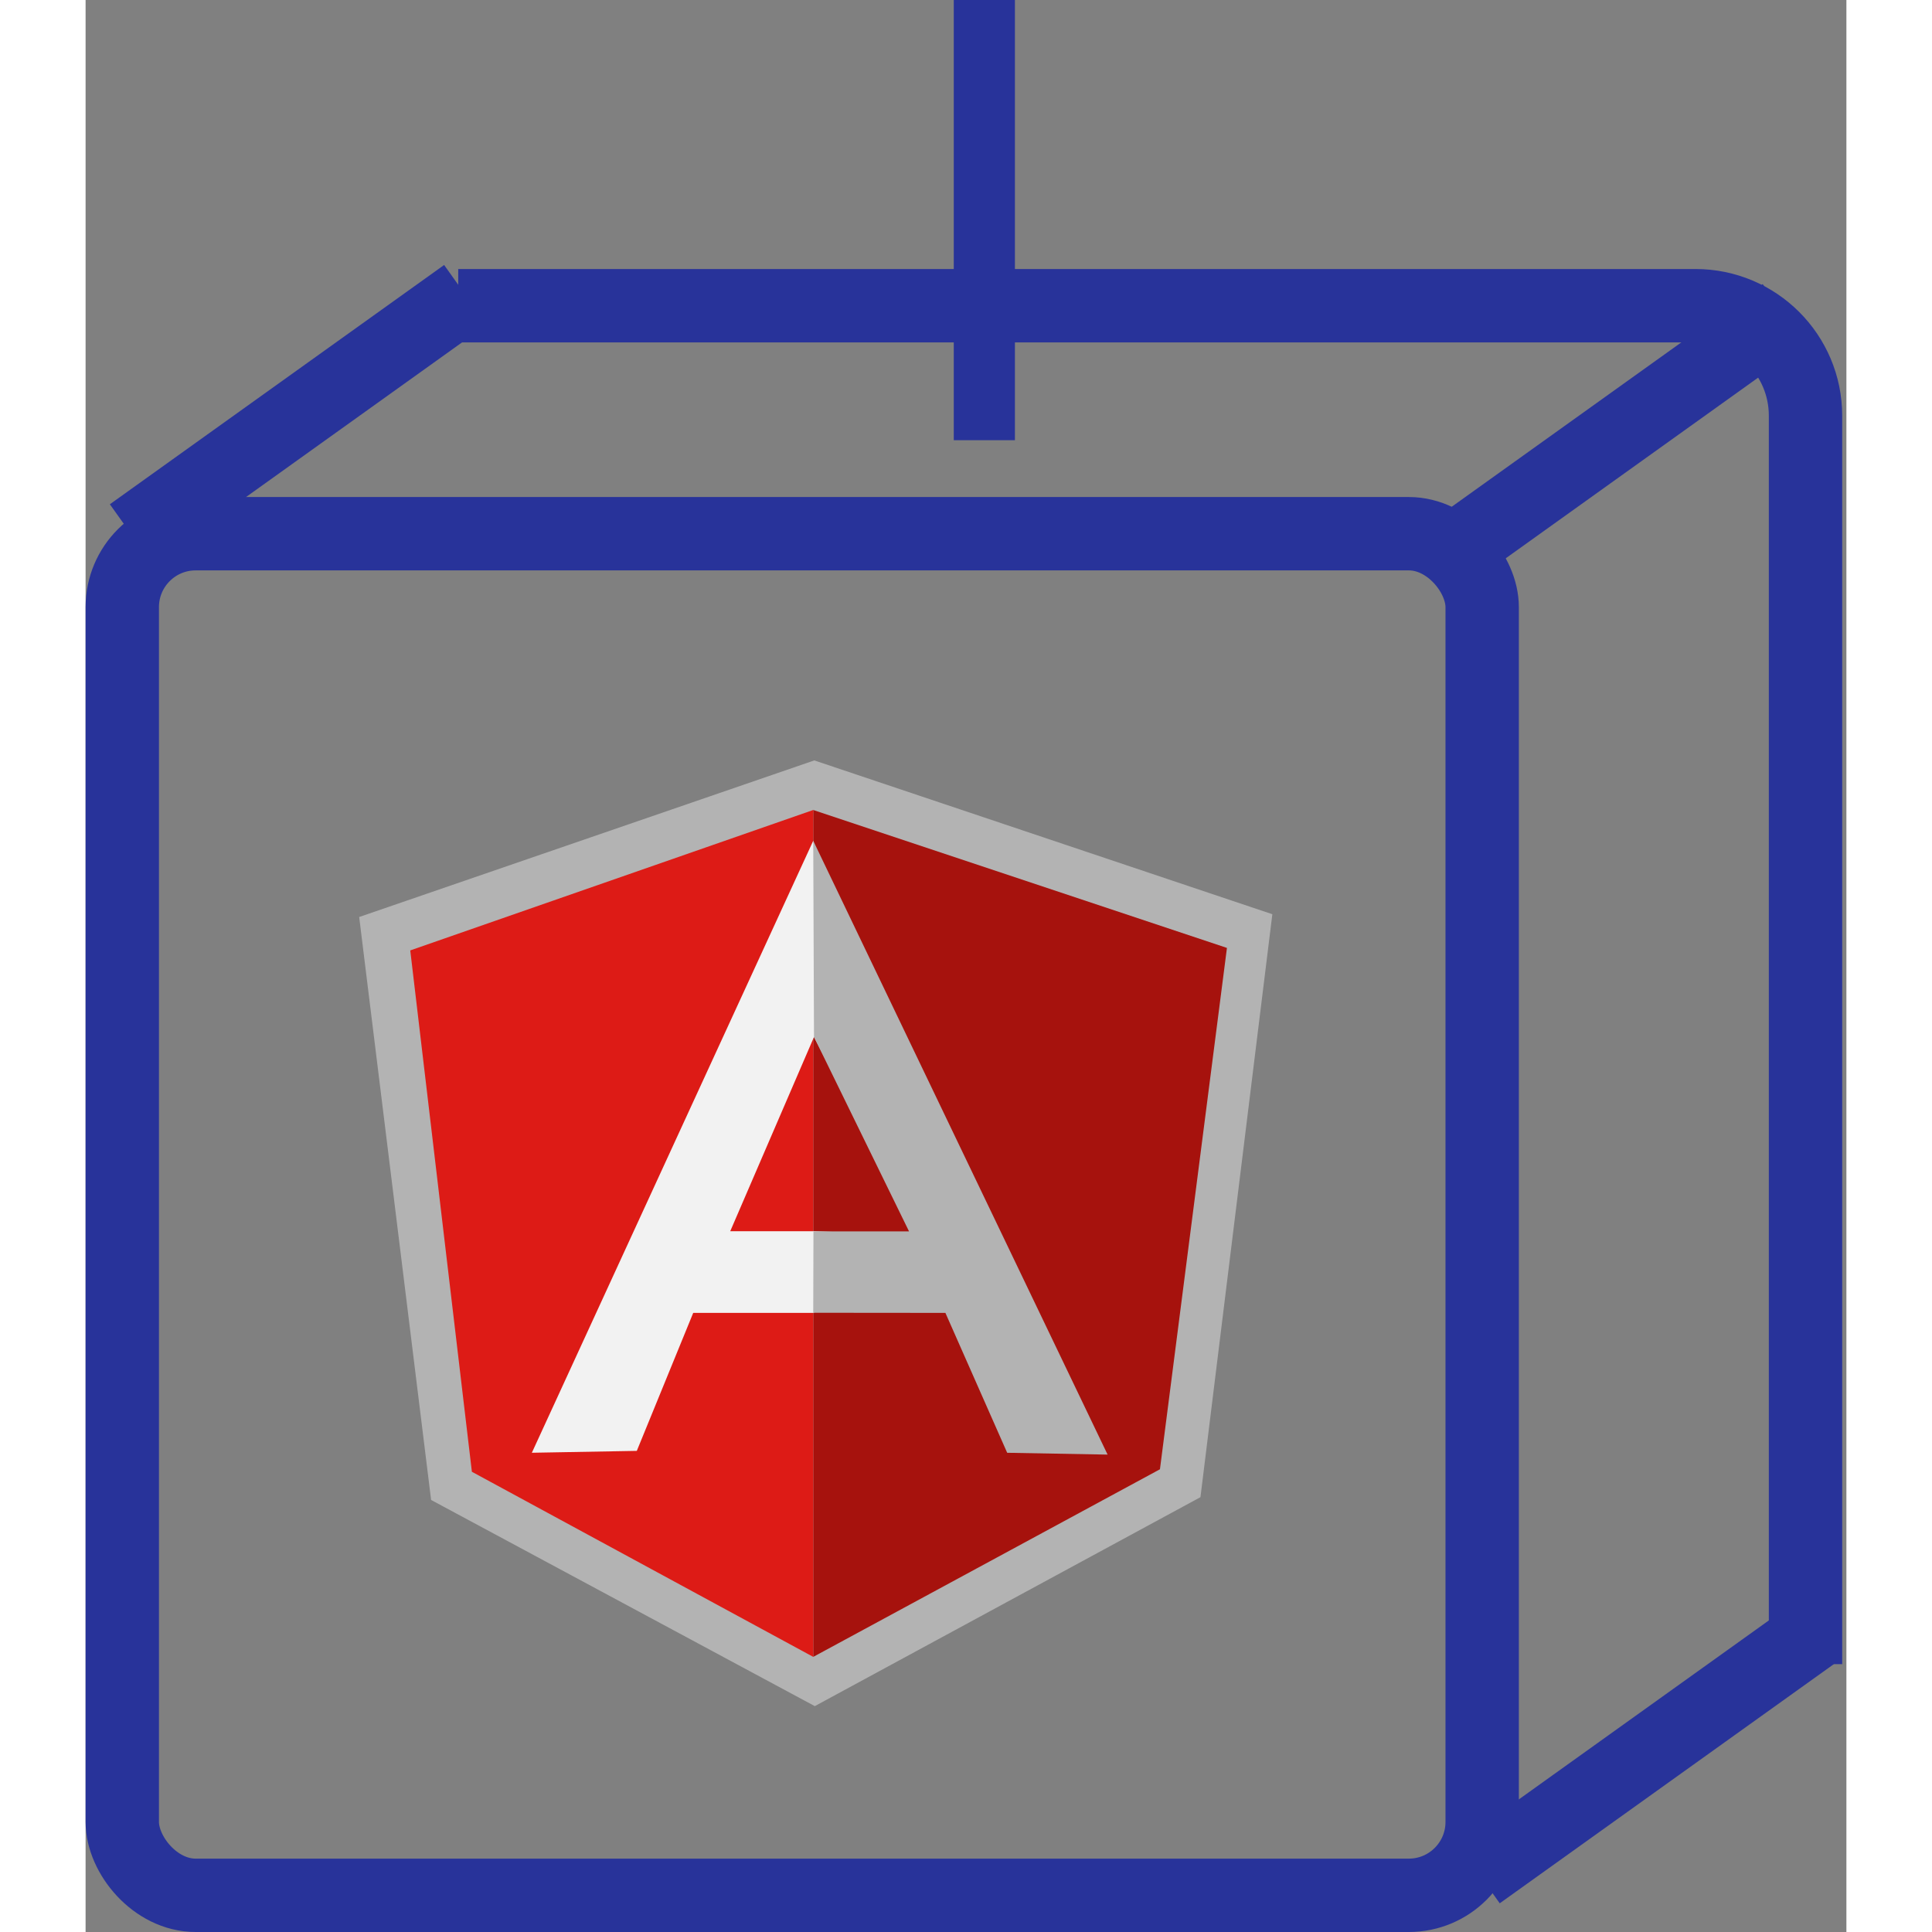 <?xml version="1.0" encoding="utf-8"?>
<svg width="160" height="160" viewBox="0 0 144 158" fill="none" xmlns="http://www.w3.org/2000/svg">
  <rect x="0" y="0" width="144" height="158" fill="#808080" stroke="none"/>
  <rect x="3" y="43.647" width="111.213" height="111.353" rx="6" stroke="#28339a" stroke-width="6"/>
  <path d="M30.475 25H131.656C136.626 25 140.656 29.029 140.656 34V136.094" stroke="#28339a" stroke-width="6"/>
  <line y1="-3" x2="33.624" y2="-3" transform="matrix(0.813, -0.582, 0.581, 0.814, 115.65, 155.653)" stroke="#28339a" stroke-width="6"/>
  <line y1="-3" x2="33.624" y2="-3" transform="matrix(0.813, -0.582, 0.581, 0.814, 113.306, 47.688)" stroke="#28339a" stroke-width="6"/>
  <line y1="-3" x2="33.624" y2="-3" transform="matrix(0.813, -0.582, 0.581, 0.814, 5.47, 46.124)" stroke="#28339a" stroke-width="6"/>
  <line x1="73.5" y1="-1.09278e-07" x2="73.5" y2="36" stroke="#28339a" stroke-width="5"/>
  <path d="M 59.594 62.187 L 22.374 74.993 L 28.256 122.667 L 59.634 139.528 L 91.174 122.439 L 97.053 74.766 L 59.594 62.187 Z" fill="#B3B3B3" style=""/>
  <path d="M 93.341 77.522 L 59.508 66.242 L 59.508 135.5 L 87.861 120.158 L 93.34 77.522 L 93.341 77.522 Z" fill="#A6120D" style=""/>
  <path d="M 26.551 77.725 L 31.591 120.362 L 59.507 135.5 L 59.507 66.241 L 26.551 77.725 Z" fill="#DD1B16" style=""/>
  <path d="M 68.821 103.111 L 59.508 107.369 L 49.692 107.369 L 45.078 118.653 L 36.495 118.807 L 59.508 68.757 L 68.821 103.111 Z M 67.921 100.968 L 59.569 84.805 L 52.719 100.689 L 59.507 100.689 L 67.921 100.968 Z" fill="#F2F2F2" style=""/>
  <path d="M 59.507 68.757 L 59.569 84.805 L 67.341 100.702 L 59.525 100.702 L 59.507 107.359 L 70.316 107.369 L 75.368 118.809 L 83.58 118.958 L 59.507 68.757 Z" fill="#B3B3B3" style=""/>
</svg>